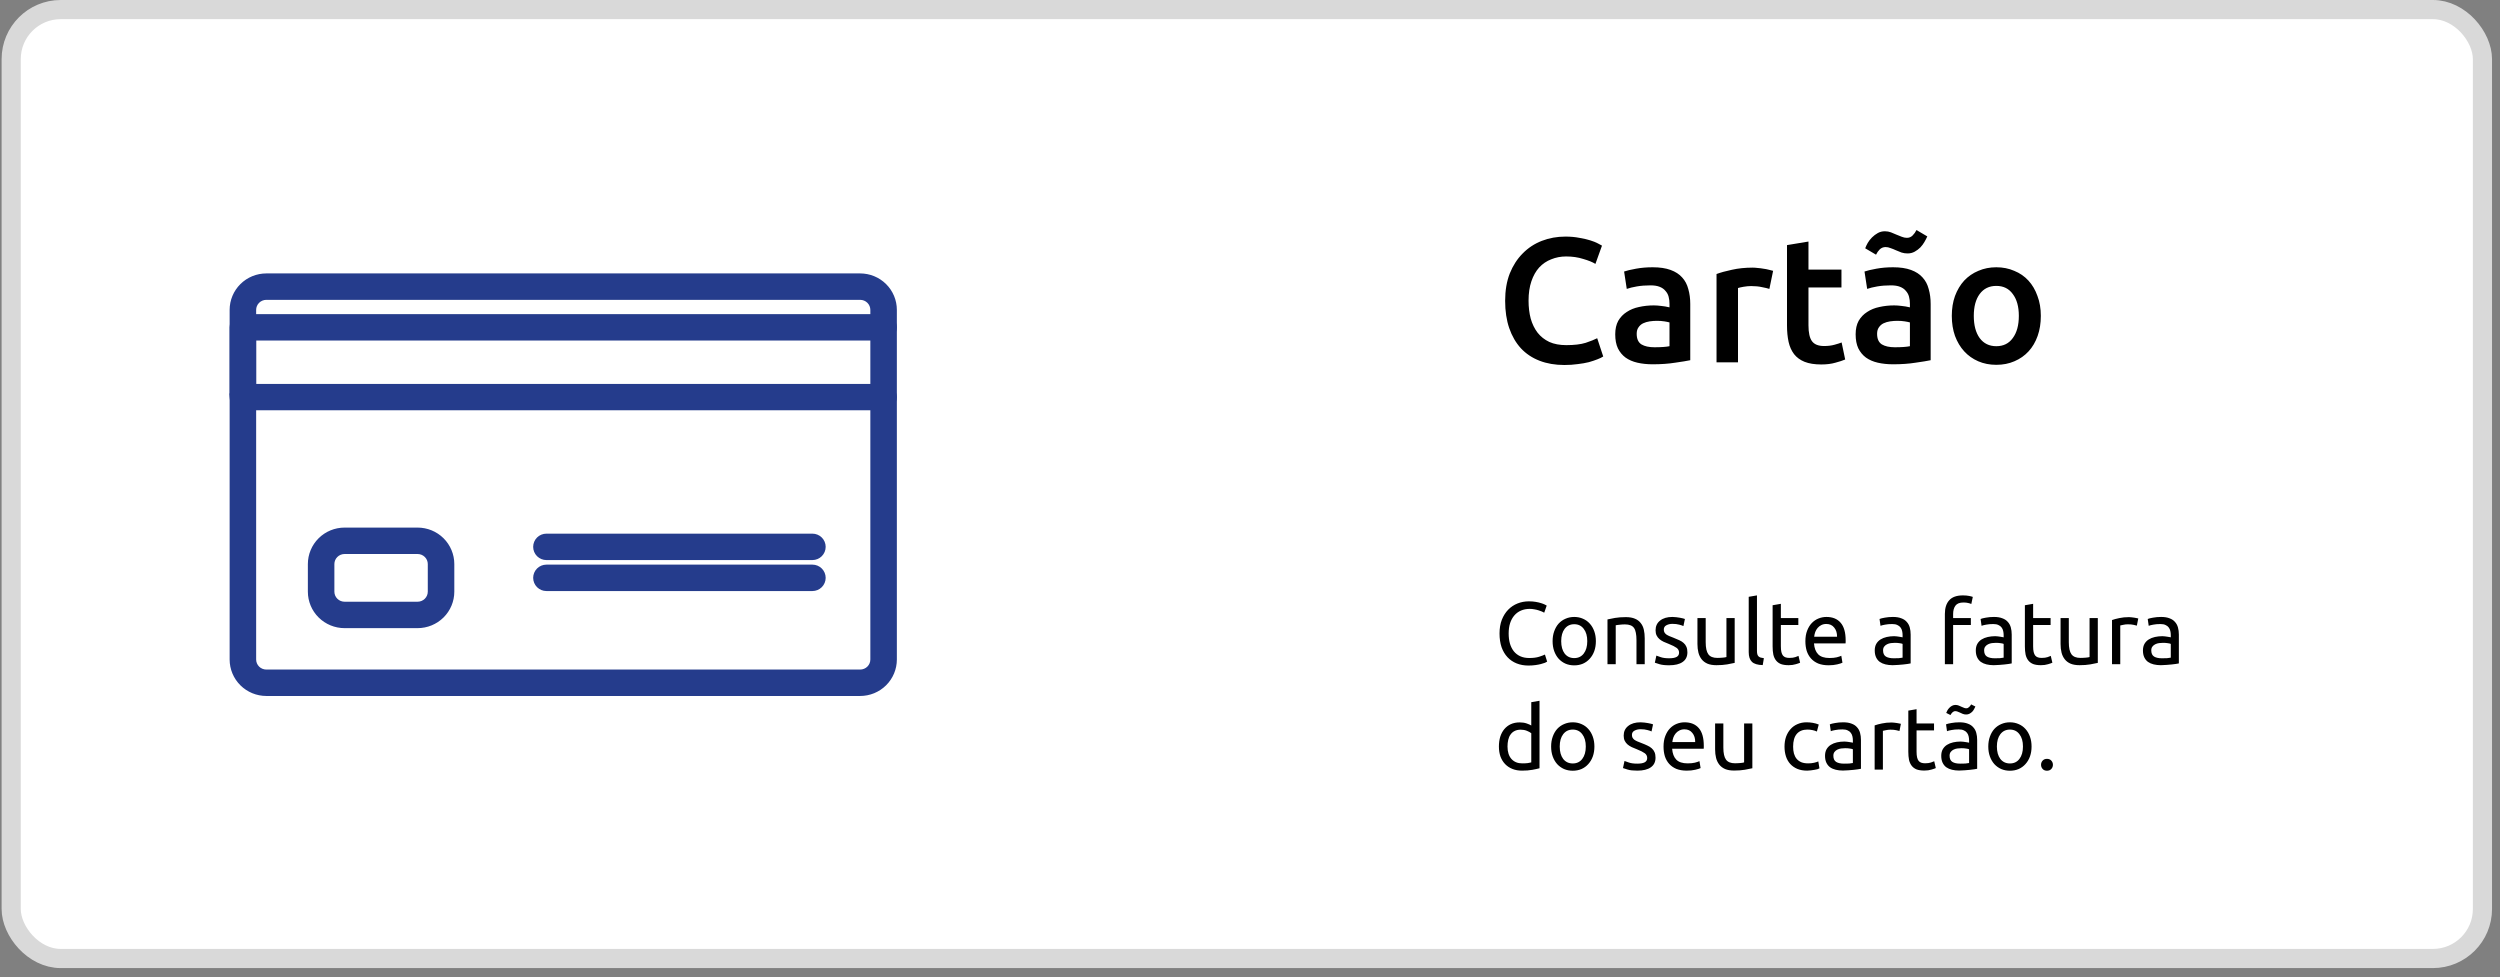 <svg width="261" height="102" viewBox="0 0 261 102" fill="none" xmlns="http://www.w3.org/2000/svg">
<rect x="0" y="0" width="261" height="102" fill="#808080" stroke="none"/>
<rect x="1.168" y="1" width="258" height="99.068" rx="5.172" fill="white" stroke="#D9D9D9" stroke-width="2"/>
<path d="M27.808 72.274H89.798C90.711 72.274 91.588 71.915 92.235 71.273C92.882 70.632 93.246 69.761 93.246 68.852V32.353C93.246 31.444 92.882 30.573 92.235 29.932C91.588 29.29 90.711 28.931 89.798 28.931H27.808C26.895 28.931 26.018 29.29 25.371 29.932C24.724 30.573 24.36 31.444 24.36 32.353V68.852C24.36 69.761 24.724 70.632 25.371 71.273C26.018 71.915 26.895 72.274 27.808 72.274ZM26.78 31.338C27.052 31.069 27.422 30.917 27.808 30.917H89.798C90.184 30.917 90.554 31.069 90.826 31.338C91.098 31.608 91.25 31.973 91.25 32.353V68.852C91.25 69.232 91.098 69.597 90.826 69.867C90.554 70.136 90.184 70.288 89.798 70.288H27.808C27.422 70.288 27.052 70.136 26.78 69.867C26.508 69.597 26.356 69.232 26.356 68.852V32.353C26.356 31.973 26.508 31.608 26.78 31.338Z" fill="#253C8C" stroke="#253C8C" stroke-width="0.772"/>
<path d="M35.975 65.192H43.595C44.509 65.192 45.386 64.832 46.033 64.191C46.68 63.55 47.044 62.679 47.044 61.77V58.888C47.044 57.979 46.68 57.108 46.033 56.467C45.386 55.825 44.509 55.466 43.595 55.466H35.975C35.062 55.466 34.185 55.825 33.538 56.467C32.891 57.108 32.527 57.979 32.527 58.888V61.77C32.527 62.679 32.891 63.55 33.538 64.191C34.185 64.832 35.062 65.192 35.975 65.192ZM34.947 57.874C35.219 57.604 35.589 57.452 35.975 57.452H43.595C43.982 57.452 44.351 57.604 44.623 57.874C44.895 58.143 45.047 58.508 45.047 58.888V61.77C45.047 62.15 44.895 62.515 44.623 62.784C44.351 63.054 43.982 63.206 43.595 63.206H35.975C35.589 63.206 35.219 63.054 34.947 62.784C34.676 62.515 34.523 62.15 34.523 61.77V58.888C34.523 58.508 34.676 58.143 34.947 57.874Z" fill="#253C8C" stroke="#253C8C" stroke-width="0.772"/>
<path d="M92.248 40.468H26.356V35.167H92.248C92.512 35.167 92.765 35.063 92.953 34.877C93.14 34.691 93.246 34.438 93.246 34.174C93.246 33.909 93.14 33.656 92.953 33.47C92.765 33.285 92.512 33.181 92.248 33.181H25.358V33.181L25.353 33.181C25.091 33.184 24.841 33.288 24.655 33.473C24.47 33.657 24.363 33.907 24.36 34.169L24.36 34.169V34.174V41.461H24.359L24.36 41.471C24.366 41.73 24.474 41.977 24.66 42.158C24.846 42.34 25.094 42.442 25.353 42.446L25.353 42.446H25.358H91.862V42.454H92.248C92.512 42.454 92.765 42.35 92.953 42.164C93.14 41.978 93.246 41.725 93.246 41.461C93.246 41.196 93.14 40.943 92.953 40.757C92.765 40.571 92.512 40.468 92.248 40.468Z" fill="#253C8C" stroke="#253C8C" stroke-width="0.772"/>
<path d="M85.52 59.623C85.333 59.437 85.079 59.333 84.816 59.333H57.047C56.783 59.333 56.53 59.437 56.342 59.623C56.155 59.809 56.049 60.062 56.049 60.326C56.049 60.59 56.155 60.843 56.342 61.029C56.53 61.215 56.783 61.319 57.047 61.319H84.816C85.079 61.319 85.333 61.215 85.52 61.029C85.708 60.843 85.814 60.59 85.814 60.326C85.814 60.062 85.708 59.809 85.52 59.623ZM85.52 59.623L85.249 59.896L85.52 59.623C85.52 59.623 85.52 59.623 85.52 59.623Z" fill="#253C8C" stroke="#253C8C" stroke-width="0.772"/>
<path d="M85.52 56.388C85.333 56.202 85.079 56.099 84.816 56.099H57.047C56.783 56.099 56.53 56.202 56.342 56.388C56.155 56.574 56.049 56.827 56.049 57.092C56.049 57.356 56.155 57.609 56.342 57.795C56.53 57.981 56.783 58.085 57.047 58.085H84.816C85.079 58.085 85.333 57.981 85.52 57.795C85.708 57.609 85.814 57.356 85.814 57.092C85.814 56.827 85.708 56.574 85.52 56.388ZM85.52 56.388L85.249 56.662L85.52 56.388C85.52 56.388 85.52 56.388 85.52 56.388Z" fill="#253C8C" stroke="#253C8C" stroke-width="0.772"/>
<path d="M163.322 38.106C162.359 38.106 161.495 37.958 160.729 37.661C159.964 37.365 159.316 36.933 158.785 36.365C158.254 35.785 157.847 35.081 157.563 34.255C157.279 33.427 157.137 32.477 157.137 31.403C157.137 30.329 157.298 29.378 157.619 28.551C157.952 27.724 158.403 27.027 158.97 26.459C159.538 25.879 160.205 25.441 160.97 25.144C161.735 24.848 162.556 24.7 163.433 24.7C163.964 24.7 164.445 24.743 164.877 24.83C165.309 24.904 165.686 24.99 166.007 25.089C166.327 25.188 166.593 25.293 166.803 25.404C167.013 25.515 167.161 25.595 167.247 25.644L166.562 27.552C166.266 27.366 165.84 27.194 165.284 27.033C164.741 26.86 164.149 26.774 163.507 26.774C162.951 26.774 162.433 26.873 161.951 27.07C161.47 27.255 161.05 27.539 160.692 27.922C160.347 28.305 160.075 28.786 159.878 29.366C159.68 29.946 159.581 30.619 159.581 31.384C159.581 32.063 159.655 32.687 159.804 33.255C159.964 33.822 160.205 34.316 160.526 34.736C160.847 35.143 161.254 35.464 161.748 35.699C162.242 35.921 162.834 36.032 163.525 36.032C164.352 36.032 165.025 35.952 165.544 35.791C166.062 35.618 166.463 35.458 166.747 35.31L167.377 37.217C167.229 37.316 167.025 37.415 166.766 37.513C166.519 37.612 166.223 37.711 165.877 37.81C165.531 37.896 165.142 37.964 164.71 38.013C164.278 38.075 163.815 38.106 163.322 38.106ZM172.722 36.254C173.414 36.254 173.938 36.217 174.296 36.143V33.662C174.173 33.625 173.994 33.588 173.759 33.551C173.525 33.514 173.265 33.495 172.982 33.495C172.735 33.495 172.482 33.514 172.222 33.551C171.976 33.588 171.747 33.656 171.537 33.755C171.34 33.853 171.179 33.995 171.056 34.18C170.932 34.353 170.871 34.575 170.871 34.847C170.871 35.378 171.037 35.748 171.371 35.958C171.704 36.156 172.154 36.254 172.722 36.254ZM172.537 27.903C173.278 27.903 173.901 27.996 174.407 28.181C174.913 28.366 175.315 28.625 175.611 28.959C175.919 29.292 176.136 29.7 176.259 30.181C176.395 30.65 176.463 31.168 176.463 31.736V37.606C176.117 37.68 175.592 37.766 174.889 37.865C174.197 37.976 173.414 38.032 172.537 38.032C171.957 38.032 171.426 37.976 170.945 37.865C170.463 37.754 170.05 37.575 169.704 37.328C169.371 37.081 169.105 36.76 168.908 36.365C168.723 35.97 168.63 35.483 168.63 34.903C168.63 34.347 168.735 33.878 168.945 33.495C169.167 33.113 169.463 32.804 169.834 32.569C170.204 32.323 170.63 32.15 171.111 32.051C171.605 31.94 172.117 31.884 172.648 31.884C172.895 31.884 173.154 31.903 173.426 31.94C173.698 31.965 173.988 32.014 174.296 32.088V31.718C174.296 31.459 174.265 31.212 174.204 30.977C174.142 30.742 174.031 30.539 173.87 30.366C173.722 30.181 173.519 30.039 173.259 29.94C173.012 29.841 172.698 29.792 172.315 29.792C171.797 29.792 171.321 29.829 170.889 29.903C170.457 29.977 170.105 30.064 169.834 30.162L169.556 28.348C169.84 28.249 170.253 28.15 170.797 28.052C171.34 27.953 171.92 27.903 172.537 27.903ZM184.724 30.162C184.539 30.101 184.28 30.039 183.947 29.977C183.626 29.903 183.249 29.866 182.817 29.866C182.57 29.866 182.305 29.891 182.021 29.94C181.749 29.989 181.558 30.033 181.447 30.07V37.828H179.206V28.607C179.638 28.447 180.175 28.298 180.817 28.163C181.472 28.015 182.194 27.94 182.984 27.94C183.132 27.94 183.305 27.953 183.502 27.977C183.7 27.99 183.897 28.015 184.095 28.052C184.292 28.076 184.484 28.113 184.669 28.163C184.854 28.2 185.002 28.237 185.113 28.274L184.724 30.162ZM186.563 25.589L188.804 25.218V28.144H192.248V30.014H188.804V33.958C188.804 34.736 188.927 35.291 189.174 35.625C189.421 35.958 189.841 36.125 190.433 36.125C190.841 36.125 191.199 36.081 191.507 35.995C191.828 35.909 192.081 35.828 192.266 35.754L192.637 37.532C192.377 37.643 192.038 37.754 191.618 37.865C191.199 37.989 190.705 38.05 190.137 38.05C189.446 38.05 188.865 37.958 188.396 37.773C187.94 37.587 187.576 37.322 187.304 36.976C187.032 36.618 186.841 36.193 186.73 35.699C186.619 35.193 186.563 34.619 186.563 33.977V25.589ZM197.821 36.254C198.512 36.254 199.037 36.217 199.395 36.143V33.662C199.271 33.625 199.092 33.588 198.858 33.551C198.623 33.514 198.364 33.495 198.08 33.495C197.833 33.495 197.58 33.514 197.321 33.551C197.074 33.588 196.845 33.656 196.636 33.755C196.438 33.853 196.278 33.995 196.154 34.18C196.031 34.353 195.969 34.575 195.969 34.847C195.969 35.378 196.136 35.748 196.469 35.958C196.802 36.156 197.253 36.254 197.821 36.254ZM197.635 27.903C198.376 27.903 198.999 27.996 199.506 28.181C200.012 28.366 200.413 28.625 200.709 28.959C201.018 29.292 201.234 29.7 201.357 30.181C201.493 30.65 201.561 31.168 201.561 31.736V37.606C201.215 37.68 200.691 37.766 199.987 37.865C199.296 37.976 198.512 38.032 197.635 38.032C197.055 38.032 196.524 37.976 196.043 37.865C195.562 37.754 195.148 37.575 194.802 37.328C194.469 37.081 194.204 36.76 194.006 36.365C193.821 35.97 193.729 35.483 193.729 34.903C193.729 34.347 193.833 33.878 194.043 33.495C194.265 33.113 194.562 32.804 194.932 32.569C195.302 32.323 195.728 32.15 196.21 32.051C196.703 31.94 197.216 31.884 197.747 31.884C197.993 31.884 198.253 31.903 198.524 31.94C198.796 31.965 199.086 32.014 199.395 32.088V31.718C199.395 31.459 199.364 31.212 199.302 30.977C199.24 30.742 199.129 30.539 198.969 30.366C198.821 30.181 198.617 30.039 198.358 29.94C198.111 29.841 197.796 29.792 197.413 29.792C196.895 29.792 196.42 29.829 195.988 29.903C195.555 29.977 195.204 30.064 194.932 30.162L194.654 28.348C194.938 28.249 195.352 28.15 195.895 28.052C196.438 27.953 197.018 27.903 197.635 27.903ZM201.209 24.681C201.135 24.854 201.036 25.046 200.913 25.256C200.802 25.453 200.66 25.644 200.487 25.83C200.314 26.002 200.117 26.151 199.894 26.274C199.672 26.397 199.425 26.459 199.154 26.459C198.932 26.459 198.722 26.428 198.524 26.366C198.327 26.293 198.129 26.212 197.932 26.126C197.747 26.039 197.561 25.965 197.376 25.904C197.203 25.829 197.031 25.793 196.858 25.793C196.623 25.793 196.42 25.873 196.247 26.033C196.086 26.194 195.957 26.379 195.858 26.589L194.728 25.922C194.79 25.749 194.877 25.564 194.988 25.367C195.111 25.157 195.259 24.965 195.432 24.793C195.617 24.608 195.821 24.453 196.043 24.33C196.265 24.206 196.512 24.145 196.784 24.145C197.006 24.145 197.216 24.182 197.413 24.256C197.611 24.33 197.802 24.41 197.987 24.496C198.185 24.57 198.37 24.645 198.543 24.719C198.728 24.793 198.907 24.83 199.08 24.83C199.314 24.83 199.512 24.749 199.672 24.589C199.845 24.416 199.981 24.225 200.08 24.015L201.209 24.681ZM213.063 32.977C213.063 33.742 212.952 34.44 212.73 35.069C212.507 35.699 212.193 36.236 211.785 36.68C211.378 37.124 210.884 37.47 210.304 37.717C209.736 37.964 209.107 38.087 208.415 38.087C207.724 38.087 207.094 37.964 206.527 37.717C205.959 37.47 205.471 37.124 205.064 36.68C204.656 36.236 204.336 35.699 204.101 35.069C203.879 34.44 203.768 33.742 203.768 32.977C203.768 32.212 203.879 31.52 204.101 30.903C204.336 30.273 204.656 29.736 205.064 29.292C205.484 28.848 205.977 28.508 206.545 28.274C207.113 28.027 207.736 27.903 208.415 27.903C209.094 27.903 209.718 28.027 210.285 28.274C210.866 28.508 211.359 28.848 211.767 29.292C212.174 29.736 212.489 30.273 212.711 30.903C212.946 31.52 213.063 32.212 213.063 32.977ZM210.767 32.977C210.767 32.014 210.557 31.255 210.137 30.699C209.73 30.131 209.156 29.848 208.415 29.848C207.675 29.848 207.094 30.131 206.675 30.699C206.267 31.255 206.064 32.014 206.064 32.977C206.064 33.952 206.267 34.724 206.675 35.291C207.094 35.859 207.675 36.143 208.415 36.143C209.156 36.143 209.73 35.859 210.137 35.291C210.557 34.724 210.767 33.952 210.767 32.977Z" fill="black"/>
<path d="M159.569 69.483C159.118 69.483 158.708 69.409 158.337 69.26C157.967 69.112 157.649 68.896 157.384 68.612C157.118 68.328 156.912 67.98 156.763 67.566C156.622 67.147 156.551 66.668 156.551 66.131C156.551 65.594 156.631 65.119 156.791 64.705C156.958 64.286 157.18 63.934 157.458 63.65C157.736 63.366 158.06 63.15 158.43 63.002C158.8 62.854 159.195 62.78 159.615 62.78C159.88 62.78 160.118 62.798 160.328 62.835C160.544 62.872 160.729 62.916 160.883 62.965C161.044 63.014 161.173 63.064 161.272 63.113C161.371 63.162 161.439 63.199 161.476 63.224L161.217 63.965C161.161 63.928 161.081 63.888 160.976 63.844C160.871 63.801 160.751 63.758 160.615 63.715C160.485 63.672 160.34 63.638 160.18 63.613C160.025 63.582 159.868 63.567 159.708 63.567C159.368 63.567 159.063 63.625 158.791 63.743C158.519 63.86 158.288 64.03 158.097 64.252C157.905 64.474 157.757 64.746 157.652 65.067C157.553 65.381 157.504 65.736 157.504 66.131C157.504 66.514 157.547 66.863 157.634 67.177C157.726 67.492 157.862 67.764 158.041 67.992C158.22 68.214 158.442 68.387 158.708 68.51C158.979 68.634 159.294 68.696 159.652 68.696C160.066 68.696 160.408 68.653 160.68 68.566C160.951 68.48 161.155 68.403 161.291 68.335L161.522 69.075C161.479 69.106 161.402 69.146 161.291 69.196C161.18 69.239 161.041 69.282 160.874 69.325C160.707 69.368 160.513 69.406 160.291 69.436C160.069 69.467 159.828 69.483 159.569 69.483ZM166.609 66.937C166.609 67.319 166.554 67.665 166.443 67.974C166.331 68.282 166.174 68.547 165.97 68.77C165.773 68.992 165.535 69.165 165.258 69.288C164.98 69.406 164.677 69.464 164.35 69.464C164.023 69.464 163.721 69.406 163.443 69.288C163.165 69.165 162.924 68.992 162.721 68.77C162.523 68.547 162.369 68.282 162.258 67.974C162.147 67.665 162.091 67.319 162.091 66.937C162.091 66.56 162.147 66.218 162.258 65.909C162.369 65.594 162.523 65.326 162.721 65.103C162.924 64.881 163.165 64.712 163.443 64.594C163.721 64.471 164.023 64.409 164.35 64.409C164.677 64.409 164.98 64.471 165.258 64.594C165.535 64.712 165.773 64.881 165.97 65.103C166.174 65.326 166.331 65.594 166.443 65.909C166.554 66.218 166.609 66.56 166.609 66.937ZM165.711 66.937C165.711 66.394 165.588 65.965 165.341 65.65C165.1 65.329 164.77 65.168 164.35 65.168C163.931 65.168 163.597 65.329 163.35 65.65C163.11 65.965 162.989 66.394 162.989 66.937C162.989 67.48 163.11 67.912 163.35 68.233C163.597 68.547 163.931 68.705 164.35 68.705C164.77 68.705 165.1 68.547 165.341 68.233C165.588 67.912 165.711 67.48 165.711 66.937ZM167.821 64.668C168.018 64.619 168.28 64.567 168.608 64.511C168.935 64.455 169.311 64.428 169.737 64.428C170.12 64.428 170.438 64.483 170.691 64.594C170.944 64.699 171.144 64.85 171.292 65.048C171.447 65.239 171.555 65.471 171.616 65.742C171.678 66.014 171.709 66.313 171.709 66.64V69.344H170.848V66.826C170.848 66.529 170.826 66.276 170.783 66.066C170.746 65.856 170.681 65.687 170.589 65.557C170.496 65.427 170.373 65.335 170.218 65.279C170.064 65.218 169.873 65.187 169.644 65.187C169.552 65.187 169.456 65.19 169.357 65.196C169.259 65.202 169.163 65.212 169.07 65.224C168.984 65.23 168.904 65.239 168.83 65.252C168.762 65.264 168.712 65.273 168.682 65.279V69.344H167.821V64.668ZM174.257 68.724C174.609 68.724 174.868 68.677 175.035 68.585C175.208 68.492 175.294 68.344 175.294 68.14C175.294 67.93 175.211 67.764 175.044 67.64C174.877 67.517 174.603 67.378 174.22 67.224C174.035 67.15 173.856 67.076 173.683 67.001C173.516 66.921 173.371 66.829 173.248 66.724C173.124 66.619 173.026 66.492 172.952 66.344C172.878 66.196 172.841 66.014 172.841 65.798C172.841 65.372 172.998 65.036 173.313 64.789C173.627 64.536 174.056 64.409 174.6 64.409C174.735 64.409 174.871 64.418 175.007 64.437C175.143 64.449 175.269 64.468 175.387 64.493C175.504 64.511 175.606 64.533 175.692 64.557C175.785 64.582 175.856 64.604 175.905 64.622L175.748 65.363C175.655 65.313 175.51 65.264 175.312 65.215C175.115 65.159 174.877 65.131 174.6 65.131C174.359 65.131 174.149 65.181 173.97 65.279C173.791 65.372 173.702 65.52 173.702 65.724C173.702 65.829 173.72 65.921 173.757 66.002C173.8 66.082 173.862 66.156 173.942 66.224C174.029 66.285 174.134 66.344 174.257 66.4C174.38 66.455 174.529 66.514 174.701 66.576C174.93 66.662 175.133 66.748 175.312 66.835C175.491 66.915 175.643 67.011 175.766 67.122C175.896 67.233 175.994 67.369 176.062 67.529C176.13 67.683 176.164 67.875 176.164 68.103C176.164 68.547 175.998 68.884 175.664 69.112C175.337 69.341 174.868 69.455 174.257 69.455C173.831 69.455 173.498 69.418 173.257 69.344C173.016 69.276 172.853 69.223 172.766 69.186L172.924 68.446C173.023 68.483 173.18 68.538 173.396 68.612C173.612 68.686 173.899 68.724 174.257 68.724ZM181.101 69.205C180.904 69.254 180.642 69.307 180.315 69.362C179.994 69.418 179.62 69.446 179.194 69.446C178.824 69.446 178.512 69.393 178.259 69.288C178.006 69.177 177.803 69.023 177.648 68.825C177.494 68.628 177.383 68.396 177.315 68.131C177.247 67.859 177.213 67.56 177.213 67.233V64.529H178.074V67.048C178.074 67.634 178.167 68.054 178.352 68.307C178.537 68.56 178.849 68.686 179.287 68.686C179.379 68.686 179.475 68.683 179.574 68.677C179.673 68.671 179.765 68.665 179.852 68.659C179.938 68.646 180.015 68.637 180.083 68.631C180.157 68.618 180.21 68.606 180.24 68.594V64.529H181.101V69.205ZM184.029 69.436C183.498 69.424 183.122 69.31 182.9 69.094C182.677 68.878 182.566 68.541 182.566 68.085V62.307L183.427 62.159V67.946C183.427 68.088 183.44 68.205 183.464 68.298C183.489 68.39 183.529 68.464 183.585 68.52C183.64 68.575 183.714 68.618 183.807 68.649C183.899 68.674 184.014 68.696 184.149 68.714L184.029 69.436ZM185.922 64.529H187.746V65.252H185.922V67.474C185.922 67.714 185.94 67.915 185.977 68.075C186.014 68.23 186.07 68.353 186.144 68.446C186.218 68.532 186.311 68.594 186.422 68.631C186.533 68.668 186.662 68.686 186.811 68.686C187.07 68.686 187.277 68.659 187.431 68.603C187.591 68.541 187.702 68.498 187.764 68.474L187.931 69.186C187.844 69.23 187.693 69.282 187.477 69.344C187.261 69.412 187.014 69.446 186.737 69.446C186.409 69.446 186.138 69.406 185.922 69.325C185.712 69.239 185.542 69.112 185.413 68.946C185.283 68.779 185.19 68.575 185.135 68.335C185.085 68.088 185.061 67.804 185.061 67.483V63.187L185.922 63.039V64.529ZM188.482 66.946C188.482 66.52 188.544 66.15 188.668 65.835C188.791 65.514 188.955 65.249 189.158 65.039C189.362 64.829 189.596 64.671 189.862 64.567C190.127 64.462 190.399 64.409 190.677 64.409C191.325 64.409 191.822 64.613 192.167 65.02C192.513 65.421 192.686 66.035 192.686 66.863C192.686 66.9 192.686 66.949 192.686 67.011C192.686 67.066 192.683 67.119 192.676 67.168H189.38C189.417 67.668 189.563 68.048 189.816 68.307C190.069 68.566 190.464 68.696 191.001 68.696C191.303 68.696 191.556 68.671 191.76 68.622C191.97 68.566 192.127 68.514 192.232 68.464L192.352 69.186C192.247 69.242 192.062 69.3 191.797 69.362C191.538 69.424 191.241 69.455 190.908 69.455C190.488 69.455 190.124 69.393 189.816 69.27C189.513 69.14 189.263 68.964 189.066 68.742C188.868 68.52 188.72 68.257 188.621 67.955C188.529 67.646 188.482 67.31 188.482 66.946ZM191.788 66.474C191.794 66.085 191.695 65.767 191.491 65.52C191.294 65.267 191.019 65.141 190.667 65.141C190.47 65.141 190.294 65.181 190.14 65.261C189.992 65.335 189.865 65.434 189.76 65.557C189.655 65.681 189.572 65.823 189.51 65.983C189.455 66.144 189.417 66.307 189.399 66.474H191.788ZM197.695 68.724C197.898 68.724 198.077 68.72 198.232 68.714C198.392 68.702 198.525 68.683 198.63 68.659V67.224C198.568 67.193 198.466 67.168 198.324 67.15C198.188 67.125 198.022 67.112 197.824 67.112C197.695 67.112 197.556 67.122 197.408 67.14C197.266 67.159 197.133 67.199 197.01 67.261C196.892 67.316 196.794 67.397 196.713 67.501C196.633 67.6 196.593 67.733 196.593 67.9C196.593 68.208 196.692 68.424 196.889 68.547C197.087 68.665 197.355 68.724 197.695 68.724ZM197.621 64.409C197.966 64.409 198.256 64.455 198.491 64.548C198.732 64.634 198.923 64.761 199.065 64.928C199.213 65.088 199.318 65.282 199.38 65.511C199.441 65.733 199.472 65.98 199.472 66.251V69.26C199.398 69.273 199.293 69.291 199.157 69.316C199.028 69.335 198.88 69.353 198.713 69.371C198.546 69.39 198.364 69.406 198.167 69.418C197.975 69.436 197.784 69.446 197.593 69.446C197.321 69.446 197.071 69.418 196.843 69.362C196.615 69.307 196.417 69.22 196.25 69.103C196.084 68.98 195.954 68.819 195.862 68.622C195.769 68.424 195.723 68.186 195.723 67.909C195.723 67.643 195.775 67.415 195.88 67.224C195.991 67.032 196.139 66.878 196.324 66.761C196.51 66.644 196.726 66.557 196.973 66.501C197.219 66.446 197.479 66.418 197.75 66.418C197.837 66.418 197.926 66.424 198.019 66.437C198.111 66.443 198.198 66.455 198.278 66.474C198.364 66.486 198.438 66.498 198.5 66.511C198.562 66.523 198.605 66.532 198.63 66.538V66.298C198.63 66.156 198.614 66.017 198.583 65.881C198.553 65.739 198.497 65.616 198.417 65.511C198.337 65.4 198.225 65.313 198.083 65.252C197.948 65.184 197.769 65.15 197.547 65.15C197.263 65.15 197.013 65.171 196.797 65.215C196.587 65.252 196.429 65.292 196.324 65.335L196.223 64.622C196.334 64.573 196.519 64.526 196.778 64.483C197.037 64.434 197.318 64.409 197.621 64.409ZM204.924 62.159C205.177 62.159 205.393 62.178 205.572 62.215C205.758 62.252 205.887 62.286 205.961 62.317L205.804 63.057C205.73 63.02 205.625 62.986 205.489 62.956C205.353 62.919 205.187 62.9 204.989 62.9C204.588 62.9 204.307 63.011 204.147 63.233C203.986 63.449 203.906 63.743 203.906 64.113V64.529H205.758V65.252H203.906V69.344H203.045V64.094C203.045 63.477 203.196 63.002 203.499 62.669C203.801 62.329 204.276 62.159 204.924 62.159ZM208.246 68.724C208.449 68.724 208.628 68.72 208.783 68.714C208.943 68.702 209.076 68.683 209.181 68.659V67.224C209.119 67.193 209.017 67.168 208.875 67.15C208.739 67.125 208.573 67.112 208.375 67.112C208.246 67.112 208.107 67.122 207.959 67.14C207.817 67.159 207.684 67.199 207.561 67.261C207.443 67.316 207.345 67.397 207.264 67.501C207.184 67.6 207.144 67.733 207.144 67.9C207.144 68.208 207.243 68.424 207.44 68.547C207.638 68.665 207.906 68.724 208.246 68.724ZM208.172 64.409C208.517 64.409 208.807 64.455 209.042 64.548C209.283 64.634 209.474 64.761 209.616 64.928C209.764 65.088 209.869 65.282 209.931 65.511C209.992 65.733 210.023 65.98 210.023 66.251V69.26C209.949 69.273 209.844 69.291 209.708 69.316C209.579 69.335 209.431 69.353 209.264 69.371C209.097 69.39 208.915 69.406 208.718 69.418C208.527 69.436 208.335 69.446 208.144 69.446C207.872 69.446 207.622 69.418 207.394 69.362C207.166 69.307 206.968 69.22 206.801 69.103C206.635 68.98 206.505 68.819 206.413 68.622C206.32 68.424 206.274 68.186 206.274 67.909C206.274 67.643 206.326 67.415 206.431 67.224C206.542 67.032 206.69 66.878 206.875 66.761C207.061 66.644 207.277 66.557 207.524 66.501C207.77 66.446 208.03 66.418 208.301 66.418C208.388 66.418 208.477 66.424 208.57 66.437C208.662 66.443 208.749 66.455 208.829 66.474C208.915 66.486 208.989 66.498 209.051 66.511C209.113 66.523 209.156 66.532 209.181 66.538V66.298C209.181 66.156 209.165 66.017 209.134 65.881C209.104 65.739 209.048 65.616 208.968 65.511C208.888 65.4 208.777 65.313 208.635 65.252C208.499 65.184 208.32 65.15 208.098 65.15C207.814 65.15 207.564 65.171 207.348 65.215C207.138 65.252 206.98 65.292 206.875 65.335L206.774 64.622C206.885 64.573 207.07 64.526 207.329 64.483C207.588 64.434 207.869 64.409 208.172 64.409ZM212.259 64.529H214.083V65.252H212.259V67.474C212.259 67.714 212.277 67.915 212.314 68.075C212.351 68.23 212.407 68.353 212.481 68.446C212.555 68.532 212.648 68.594 212.759 68.631C212.87 68.668 212.999 68.686 213.148 68.686C213.407 68.686 213.614 68.659 213.768 68.603C213.928 68.541 214.039 68.498 214.101 68.474L214.268 69.186C214.181 69.23 214.03 69.282 213.814 69.344C213.598 69.412 213.351 69.446 213.073 69.446C212.746 69.446 212.475 69.406 212.259 69.325C212.049 69.239 211.879 69.112 211.75 68.946C211.62 68.779 211.527 68.575 211.472 68.335C211.422 68.088 211.398 67.804 211.398 67.483V63.187L212.259 63.039V64.529ZM219.011 69.205C218.814 69.254 218.551 69.307 218.224 69.362C217.903 69.418 217.53 69.446 217.104 69.446C216.734 69.446 216.422 69.393 216.169 69.288C215.916 69.177 215.712 69.023 215.558 68.825C215.404 68.628 215.292 68.396 215.225 68.131C215.157 67.859 215.123 67.56 215.123 67.233V64.529H215.984V67.048C215.984 67.634 216.076 68.054 216.261 68.307C216.447 68.56 216.758 68.686 217.197 68.686C217.289 68.686 217.385 68.683 217.484 68.677C217.582 68.671 217.675 68.665 217.761 68.659C217.848 68.646 217.925 68.637 217.993 68.631C218.067 68.618 218.119 68.606 218.15 68.594V64.529H219.011V69.205ZM222.272 64.428C222.346 64.428 222.429 64.434 222.522 64.446C222.621 64.452 222.716 64.465 222.809 64.483C222.902 64.496 222.985 64.511 223.059 64.529C223.139 64.542 223.198 64.554 223.235 64.567L223.087 65.317C223.019 65.292 222.905 65.264 222.744 65.233C222.59 65.196 222.389 65.178 222.142 65.178C221.982 65.178 221.821 65.196 221.661 65.233C221.507 65.264 221.405 65.286 221.355 65.298V69.344H220.494V64.733C220.698 64.659 220.951 64.591 221.254 64.529C221.556 64.462 221.896 64.428 222.272 64.428ZM225.695 68.724C225.899 68.724 226.078 68.72 226.232 68.714C226.393 68.702 226.525 68.683 226.63 68.659V67.224C226.569 67.193 226.467 67.168 226.325 67.15C226.189 67.125 226.022 67.112 225.825 67.112C225.695 67.112 225.556 67.122 225.408 67.14C225.266 67.159 225.134 67.199 225.01 67.261C224.893 67.316 224.794 67.397 224.714 67.501C224.634 67.6 224.593 67.733 224.593 67.9C224.593 68.208 224.692 68.424 224.89 68.547C225.087 68.665 225.356 68.724 225.695 68.724ZM225.621 64.409C225.967 64.409 226.257 64.455 226.491 64.548C226.732 64.634 226.923 64.761 227.065 64.928C227.214 65.088 227.318 65.282 227.38 65.511C227.442 65.733 227.473 65.98 227.473 66.251V69.26C227.399 69.273 227.294 69.291 227.158 69.316C227.028 69.335 226.88 69.353 226.714 69.371C226.547 69.39 226.365 69.406 226.167 69.418C225.976 69.436 225.785 69.446 225.593 69.446C225.322 69.446 225.072 69.418 224.843 69.362C224.615 69.307 224.418 69.22 224.251 69.103C224.084 68.98 223.955 68.819 223.862 68.622C223.769 68.424 223.723 68.186 223.723 67.909C223.723 67.643 223.776 67.415 223.881 67.224C223.992 67.032 224.14 66.878 224.325 66.761C224.51 66.644 224.726 66.557 224.973 66.501C225.22 66.446 225.479 66.418 225.751 66.418C225.837 66.418 225.927 66.424 226.019 66.437C226.112 66.443 226.198 66.455 226.278 66.474C226.365 66.486 226.439 66.498 226.501 66.511C226.562 66.523 226.606 66.532 226.63 66.538V66.298C226.63 66.156 226.615 66.017 226.584 65.881C226.553 65.739 226.498 65.616 226.417 65.511C226.337 65.4 226.226 65.313 226.084 65.252C225.948 65.184 225.769 65.15 225.547 65.15C225.263 65.15 225.013 65.171 224.797 65.215C224.587 65.252 224.43 65.292 224.325 65.335L224.223 64.622C224.334 64.573 224.519 64.526 224.779 64.483C225.038 64.434 225.319 64.409 225.621 64.409ZM159.865 76.548C159.76 76.462 159.609 76.378 159.411 76.298C159.214 76.218 158.998 76.178 158.763 76.178C158.516 76.178 158.303 76.224 158.124 76.317C157.952 76.403 157.81 76.526 157.699 76.687C157.587 76.841 157.507 77.026 157.458 77.242C157.408 77.458 157.384 77.69 157.384 77.937C157.384 78.498 157.523 78.933 157.8 79.242C158.078 79.544 158.448 79.696 158.911 79.696C159.146 79.696 159.34 79.686 159.495 79.668C159.655 79.643 159.779 79.618 159.865 79.594V76.548ZM159.865 73.308L160.726 73.159V80.205C160.528 80.26 160.275 80.316 159.967 80.371C159.658 80.427 159.303 80.455 158.902 80.455C158.532 80.455 158.198 80.396 157.902 80.279C157.606 80.162 157.353 79.995 157.143 79.779C156.933 79.563 156.77 79.301 156.652 78.992C156.541 78.677 156.486 78.326 156.486 77.937C156.486 77.566 156.532 77.227 156.625 76.918C156.723 76.61 156.865 76.344 157.05 76.122C157.236 75.9 157.461 75.727 157.726 75.604C157.998 75.48 158.306 75.418 158.652 75.418C158.93 75.418 159.174 75.455 159.384 75.529C159.6 75.604 159.76 75.675 159.865 75.742V73.308ZM166.456 77.937C166.456 78.319 166.4 78.665 166.289 78.974C166.178 79.282 166.02 79.547 165.817 79.77C165.619 79.992 165.382 80.165 165.104 80.288C164.826 80.406 164.524 80.464 164.197 80.464C163.869 80.464 163.567 80.406 163.289 80.288C163.011 80.165 162.771 79.992 162.567 79.77C162.37 79.547 162.215 79.282 162.104 78.974C161.993 78.665 161.938 78.319 161.938 77.937C161.938 77.56 161.993 77.218 162.104 76.909C162.215 76.594 162.37 76.326 162.567 76.103C162.771 75.881 163.011 75.712 163.289 75.594C163.567 75.471 163.869 75.409 164.197 75.409C164.524 75.409 164.826 75.471 165.104 75.594C165.382 75.712 165.619 75.881 165.817 76.103C166.02 76.326 166.178 76.594 166.289 76.909C166.4 77.218 166.456 77.56 166.456 77.937ZM165.557 77.937C165.557 77.394 165.434 76.965 165.187 76.65C164.946 76.329 164.616 76.168 164.197 76.168C163.777 76.168 163.444 76.329 163.197 76.65C162.956 76.965 162.836 77.394 162.836 77.937C162.836 78.48 162.956 78.912 163.197 79.233C163.444 79.547 163.777 79.705 164.197 79.705C164.616 79.705 164.946 79.547 165.187 79.233C165.434 78.912 165.557 78.48 165.557 77.937ZM170.93 79.724C171.282 79.724 171.541 79.677 171.708 79.585C171.88 79.492 171.967 79.344 171.967 79.14C171.967 78.93 171.883 78.764 171.717 78.64C171.55 78.517 171.276 78.378 170.893 78.224C170.708 78.15 170.529 78.076 170.356 78.001C170.189 77.921 170.044 77.829 169.921 77.724C169.797 77.619 169.699 77.492 169.624 77.344C169.55 77.196 169.513 77.014 169.513 76.798C169.513 76.372 169.671 76.036 169.986 75.789C170.3 75.536 170.729 75.409 171.272 75.409C171.408 75.409 171.544 75.418 171.68 75.437C171.816 75.449 171.942 75.468 172.059 75.493C172.177 75.511 172.278 75.533 172.365 75.557C172.457 75.582 172.528 75.604 172.578 75.622L172.42 76.363C172.328 76.313 172.183 76.264 171.985 76.215C171.788 76.159 171.55 76.131 171.272 76.131C171.032 76.131 170.822 76.181 170.643 76.279C170.464 76.372 170.374 76.52 170.374 76.724C170.374 76.829 170.393 76.921 170.43 77.002C170.473 77.082 170.535 77.156 170.615 77.224C170.702 77.285 170.806 77.344 170.93 77.4C171.053 77.455 171.201 77.514 171.374 77.576C171.603 77.662 171.806 77.748 171.985 77.835C172.164 77.915 172.316 78.011 172.439 78.122C172.569 78.233 172.667 78.369 172.735 78.529C172.803 78.683 172.837 78.875 172.837 79.103C172.837 79.547 172.67 79.884 172.337 80.112C172.01 80.341 171.541 80.455 170.93 80.455C170.504 80.455 170.171 80.418 169.93 80.344C169.689 80.276 169.526 80.223 169.439 80.186L169.597 79.446C169.695 79.483 169.853 79.538 170.069 79.612C170.285 79.686 170.572 79.724 170.93 79.724ZM173.673 77.946C173.673 77.52 173.735 77.15 173.858 76.835C173.982 76.514 174.145 76.249 174.349 76.039C174.553 75.829 174.787 75.671 175.052 75.567C175.318 75.462 175.589 75.409 175.867 75.409C176.515 75.409 177.012 75.613 177.358 76.02C177.703 76.421 177.876 77.035 177.876 77.863C177.876 77.9 177.876 77.949 177.876 78.011C177.876 78.066 177.873 78.119 177.867 78.168H174.571C174.608 78.668 174.753 79.048 175.006 79.307C175.259 79.566 175.654 79.696 176.191 79.696C176.494 79.696 176.747 79.671 176.95 79.622C177.16 79.566 177.318 79.514 177.423 79.464L177.543 80.186C177.438 80.242 177.253 80.3 176.987 80.362C176.728 80.424 176.432 80.455 176.099 80.455C175.679 80.455 175.315 80.393 175.006 80.27C174.704 80.14 174.454 79.964 174.256 79.742C174.059 79.52 173.911 79.257 173.812 78.955C173.719 78.646 173.673 78.31 173.673 77.946ZM176.978 77.474C176.984 77.085 176.886 76.767 176.682 76.52C176.484 76.267 176.21 76.141 175.858 76.141C175.66 76.141 175.484 76.181 175.33 76.261C175.182 76.335 175.056 76.434 174.951 76.557C174.846 76.681 174.762 76.823 174.701 76.983C174.645 77.144 174.608 77.307 174.59 77.474H176.978ZM182.946 80.205C182.748 80.254 182.486 80.307 182.159 80.362C181.838 80.418 181.465 80.446 181.039 80.446C180.668 80.446 180.357 80.393 180.104 80.288C179.851 80.177 179.647 80.023 179.493 79.825C179.338 79.628 179.227 79.396 179.159 79.131C179.091 78.859 179.057 78.56 179.057 78.233V75.529H179.918V78.048C179.918 78.634 180.011 79.054 180.196 79.307C180.381 79.56 180.693 79.686 181.131 79.686C181.224 79.686 181.32 79.683 181.418 79.677C181.517 79.671 181.61 79.665 181.696 79.659C181.782 79.646 181.86 79.637 181.928 79.631C182.002 79.618 182.054 79.606 182.085 79.594V75.529H182.946V80.205ZM188.664 80.455C188.275 80.455 187.933 80.393 187.637 80.27C187.347 80.146 187.1 79.973 186.896 79.751C186.699 79.529 186.55 79.267 186.452 78.964C186.353 78.656 186.303 78.316 186.303 77.946C186.303 77.576 186.356 77.236 186.461 76.927C186.572 76.619 186.726 76.353 186.924 76.131C187.121 75.903 187.362 75.727 187.646 75.604C187.936 75.474 188.257 75.409 188.609 75.409C188.825 75.409 189.041 75.428 189.257 75.465C189.473 75.502 189.68 75.56 189.877 75.641L189.683 76.372C189.553 76.31 189.402 76.261 189.229 76.224C189.062 76.187 188.883 76.168 188.692 76.168C188.211 76.168 187.84 76.32 187.581 76.622C187.328 76.924 187.202 77.366 187.202 77.946C187.202 78.205 187.229 78.443 187.285 78.659C187.347 78.875 187.439 79.06 187.563 79.214C187.692 79.369 187.856 79.489 188.053 79.575C188.251 79.656 188.492 79.696 188.775 79.696C189.004 79.696 189.211 79.674 189.396 79.631C189.581 79.588 189.726 79.541 189.831 79.492L189.951 80.214C189.902 80.245 189.831 80.276 189.738 80.307C189.646 80.331 189.541 80.353 189.423 80.371C189.306 80.396 189.18 80.415 189.044 80.427C188.914 80.446 188.788 80.455 188.664 80.455ZM192.505 79.724C192.709 79.724 192.888 79.72 193.042 79.714C193.202 79.702 193.335 79.683 193.44 79.659V78.224C193.378 78.193 193.277 78.168 193.135 78.15C192.999 78.125 192.832 78.112 192.635 78.112C192.505 78.112 192.366 78.122 192.218 78.14C192.076 78.159 191.943 78.199 191.82 78.261C191.703 78.316 191.604 78.397 191.524 78.501C191.443 78.6 191.403 78.733 191.403 78.9C191.403 79.208 191.502 79.424 191.7 79.547C191.897 79.665 192.166 79.724 192.505 79.724ZM192.431 75.409C192.777 75.409 193.067 75.455 193.301 75.548C193.542 75.634 193.733 75.761 193.875 75.928C194.023 76.088 194.128 76.282 194.19 76.511C194.252 76.733 194.283 76.98 194.283 77.251V80.26C194.209 80.273 194.104 80.291 193.968 80.316C193.838 80.335 193.69 80.353 193.523 80.371C193.357 80.39 193.175 80.406 192.977 80.418C192.786 80.436 192.595 80.446 192.403 80.446C192.132 80.446 191.882 80.418 191.653 80.362C191.425 80.307 191.227 80.22 191.061 80.103C190.894 79.98 190.764 79.819 190.672 79.622C190.579 79.424 190.533 79.186 190.533 78.909C190.533 78.643 190.585 78.415 190.69 78.224C190.802 78.032 190.95 77.878 191.135 77.761C191.32 77.644 191.536 77.557 191.783 77.501C192.03 77.446 192.289 77.418 192.561 77.418C192.647 77.418 192.736 77.424 192.829 77.437C192.922 77.443 193.008 77.455 193.088 77.474C193.175 77.486 193.249 77.498 193.31 77.511C193.372 77.523 193.415 77.532 193.44 77.538V77.298C193.44 77.156 193.425 77.017 193.394 76.881C193.363 76.739 193.307 76.616 193.227 76.511C193.147 76.4 193.036 76.313 192.894 76.252C192.758 76.184 192.579 76.15 192.357 76.15C192.073 76.15 191.823 76.171 191.607 76.215C191.397 76.252 191.24 76.292 191.135 76.335L191.033 75.622C191.144 75.573 191.329 75.526 191.588 75.483C191.848 75.434 192.129 75.409 192.431 75.409ZM197.49 75.428C197.564 75.428 197.648 75.434 197.74 75.446C197.839 75.452 197.935 75.465 198.027 75.483C198.12 75.496 198.203 75.511 198.277 75.529C198.357 75.542 198.416 75.554 198.453 75.567L198.305 76.317C198.237 76.292 198.123 76.264 197.962 76.233C197.808 76.196 197.607 76.178 197.361 76.178C197.2 76.178 197.04 76.196 196.879 76.233C196.725 76.264 196.623 76.286 196.574 76.298V80.344H195.713V75.733C195.916 75.659 196.169 75.591 196.472 75.529C196.774 75.462 197.114 75.428 197.49 75.428ZM200.089 75.529H201.913V76.252H200.089V78.474C200.089 78.714 200.108 78.915 200.145 79.075C200.182 79.23 200.237 79.353 200.312 79.446C200.386 79.532 200.478 79.594 200.589 79.631C200.7 79.668 200.83 79.686 200.978 79.686C201.237 79.686 201.444 79.659 201.598 79.603C201.759 79.541 201.87 79.498 201.932 79.474L202.098 80.186C202.012 80.23 201.861 80.282 201.645 80.344C201.429 80.412 201.182 80.446 200.904 80.446C200.577 80.446 200.305 80.406 200.089 80.325C199.879 80.239 199.71 80.112 199.58 79.946C199.451 79.779 199.358 79.575 199.302 79.335C199.253 79.088 199.228 78.804 199.228 78.483V74.187L200.089 74.039V75.529ZM204.638 79.724C204.842 79.724 205.021 79.72 205.175 79.714C205.336 79.702 205.468 79.683 205.573 79.659V78.224C205.512 78.193 205.41 78.168 205.268 78.15C205.132 78.125 204.965 78.112 204.768 78.112C204.638 78.112 204.499 78.122 204.351 78.14C204.209 78.159 204.077 78.199 203.953 78.261C203.836 78.316 203.737 78.397 203.657 78.501C203.577 78.6 203.537 78.733 203.537 78.9C203.537 79.208 203.635 79.424 203.833 79.547C204.03 79.665 204.299 79.724 204.638 79.724ZM204.564 75.409C204.91 75.409 205.2 75.455 205.434 75.548C205.675 75.634 205.867 75.761 206.008 75.928C206.157 76.088 206.262 76.282 206.323 76.511C206.385 76.733 206.416 76.98 206.416 77.251V80.26C206.342 80.273 206.237 80.291 206.101 80.316C205.971 80.335 205.823 80.353 205.657 80.371C205.49 80.39 205.308 80.406 205.11 80.418C204.919 80.436 204.728 80.446 204.536 80.446C204.265 80.446 204.015 80.418 203.787 80.362C203.558 80.307 203.361 80.22 203.194 80.103C203.027 79.98 202.898 79.819 202.805 79.622C202.713 79.424 202.666 79.186 202.666 78.909C202.666 78.643 202.719 78.415 202.824 78.224C202.935 78.032 203.083 77.878 203.268 77.761C203.453 77.644 203.669 77.557 203.916 77.501C204.163 77.446 204.422 77.418 204.694 77.418C204.78 77.418 204.87 77.424 204.962 77.437C205.055 77.443 205.141 77.455 205.222 77.474C205.308 77.486 205.382 77.498 205.444 77.511C205.505 77.523 205.549 77.532 205.573 77.538V77.298C205.573 77.156 205.558 77.017 205.527 76.881C205.496 76.739 205.441 76.616 205.36 76.511C205.28 76.4 205.169 76.313 205.027 76.252C204.891 76.184 204.712 76.15 204.49 76.15C204.206 76.15 203.956 76.171 203.74 76.215C203.53 76.252 203.373 76.292 203.268 76.335L203.166 75.622C203.277 75.573 203.462 75.526 203.722 75.483C203.981 75.434 204.262 75.409 204.564 75.409ZM206.231 73.761C206.2 73.835 206.157 73.922 206.101 74.02C206.052 74.119 205.987 74.212 205.907 74.298C205.826 74.378 205.731 74.449 205.62 74.511C205.515 74.567 205.397 74.594 205.268 74.594C205.144 74.594 205.027 74.573 204.916 74.53C204.811 74.486 204.709 74.44 204.61 74.391C204.506 74.341 204.416 74.304 204.342 74.28C204.268 74.255 204.197 74.243 204.129 74.243C204.024 74.243 203.925 74.286 203.833 74.372C203.746 74.459 203.679 74.551 203.629 74.65L203.185 74.428C203.209 74.354 203.25 74.267 203.305 74.169C203.361 74.07 203.429 73.98 203.509 73.9C203.589 73.814 203.682 73.743 203.787 73.687C203.898 73.625 204.018 73.595 204.148 73.595C204.271 73.595 204.385 73.616 204.49 73.659C204.601 73.703 204.706 73.749 204.805 73.798C204.91 73.848 204.999 73.885 205.073 73.909C205.147 73.934 205.218 73.946 205.286 73.946C205.391 73.946 205.487 73.903 205.573 73.817C205.666 73.73 205.737 73.638 205.786 73.539L206.231 73.761ZM212.095 77.937C212.095 78.319 212.04 78.665 211.929 78.974C211.818 79.282 211.66 79.547 211.457 79.77C211.259 79.992 211.021 80.165 210.744 80.288C210.466 80.406 210.163 80.464 209.836 80.464C209.509 80.464 209.207 80.406 208.929 80.288C208.651 80.165 208.411 79.992 208.207 79.77C208.009 79.547 207.855 79.282 207.744 78.974C207.633 78.665 207.577 78.319 207.577 77.937C207.577 77.56 207.633 77.218 207.744 76.909C207.855 76.594 208.009 76.326 208.207 76.103C208.411 75.881 208.651 75.712 208.929 75.594C209.207 75.471 209.509 75.409 209.836 75.409C210.163 75.409 210.466 75.471 210.744 75.594C211.021 75.712 211.259 75.881 211.457 76.103C211.66 76.326 211.818 76.594 211.929 76.909C212.04 77.218 212.095 77.56 212.095 77.937ZM211.197 77.937C211.197 77.394 211.074 76.965 210.827 76.65C210.586 76.329 210.256 76.168 209.836 76.168C209.417 76.168 209.083 76.329 208.836 76.65C208.596 76.965 208.475 77.394 208.475 77.937C208.475 78.48 208.596 78.912 208.836 79.233C209.083 79.547 209.417 79.705 209.836 79.705C210.256 79.705 210.586 79.547 210.827 79.233C211.074 78.912 211.197 78.48 211.197 77.937ZM214.325 79.844C214.325 80.01 214.27 80.156 214.158 80.279C214.047 80.402 213.896 80.464 213.705 80.464C213.513 80.464 213.362 80.402 213.251 80.279C213.14 80.156 213.085 80.01 213.085 79.844C213.085 79.677 213.14 79.532 213.251 79.409C213.362 79.285 213.513 79.224 213.705 79.224C213.896 79.224 214.047 79.285 214.158 79.409C214.27 79.532 214.325 79.677 214.325 79.844Z" fill="black"/>
</svg>
